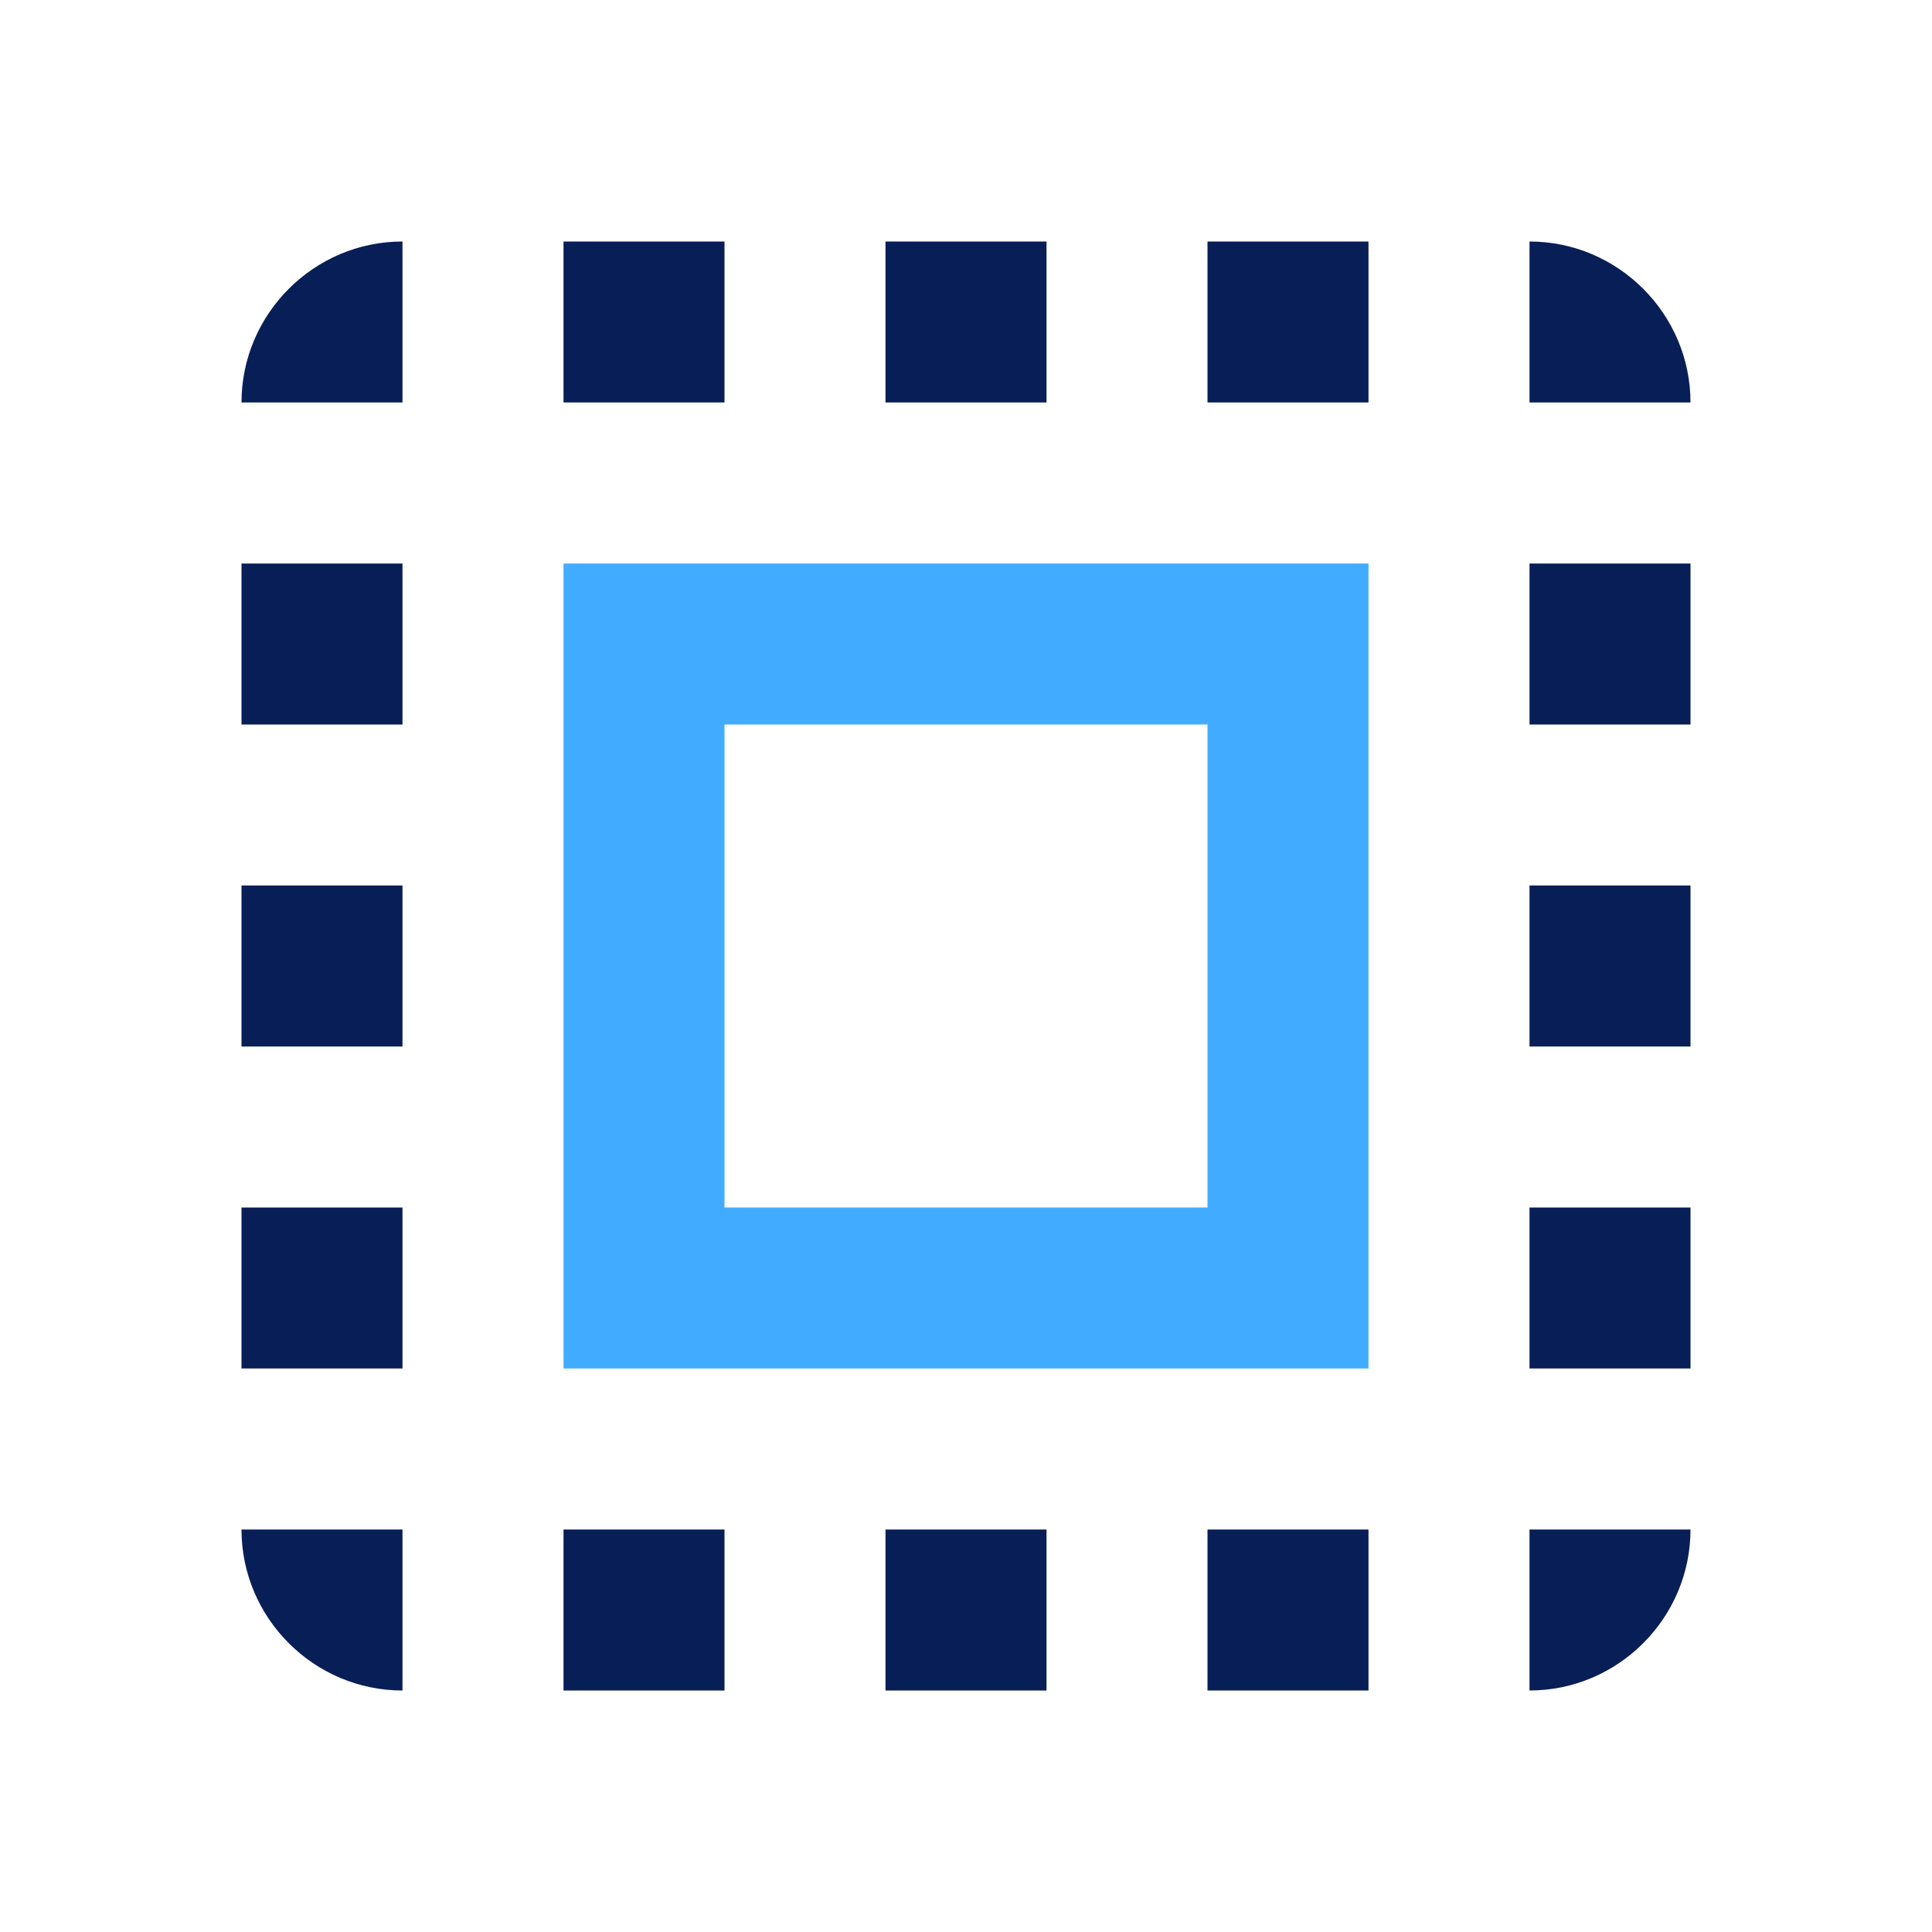<svg width="46" height="46" viewBox="0 0 46 46" fill="none" xmlns="http://www.w3.org/2000/svg">
<path fill-rule="evenodd" clip-rule="evenodd" d="M5.75 9.583H9.583V5.75C7.475 5.75 5.75 7.475 5.75 9.583ZM5.75 24.917H9.583V21.083H5.75V24.917ZM13.417 40.25H17.25V36.417H13.417V40.25ZM5.75 17.25H9.583V13.417H5.75V17.25ZM24.917 5.75H21.083V9.583H24.917V5.75ZM36.417 5.75V9.583H40.25C40.25 7.475 38.525 5.75 36.417 5.75ZM9.583 40.25V36.417H5.75C5.75 38.525 7.475 40.25 9.583 40.25ZM5.75 32.583H9.583V28.75H5.75V32.583ZM17.25 5.75H13.417V9.583H17.25V5.75ZM21.083 40.25H24.917V36.417H21.083V40.25ZM36.417 24.917H40.25V21.083H36.417V24.917ZM36.417 40.25C38.525 40.25 40.25 38.525 40.25 36.417H36.417V40.25ZM36.417 17.25H40.25V13.417H36.417V17.25ZM36.417 32.583H40.25V28.75H36.417V32.583ZM28.75 40.25H32.583V36.417H28.75V40.25ZM28.75 9.583H32.583V5.75H28.75V9.583Z" fill="#081E57"/>
<path fill-rule="evenodd" clip-rule="evenodd" d="M32.583 13.417V32.583H13.417V13.417H32.583ZM28.75 17.25H17.25V28.75H28.75V17.25Z" fill="#41ACFF"/>
</svg>
